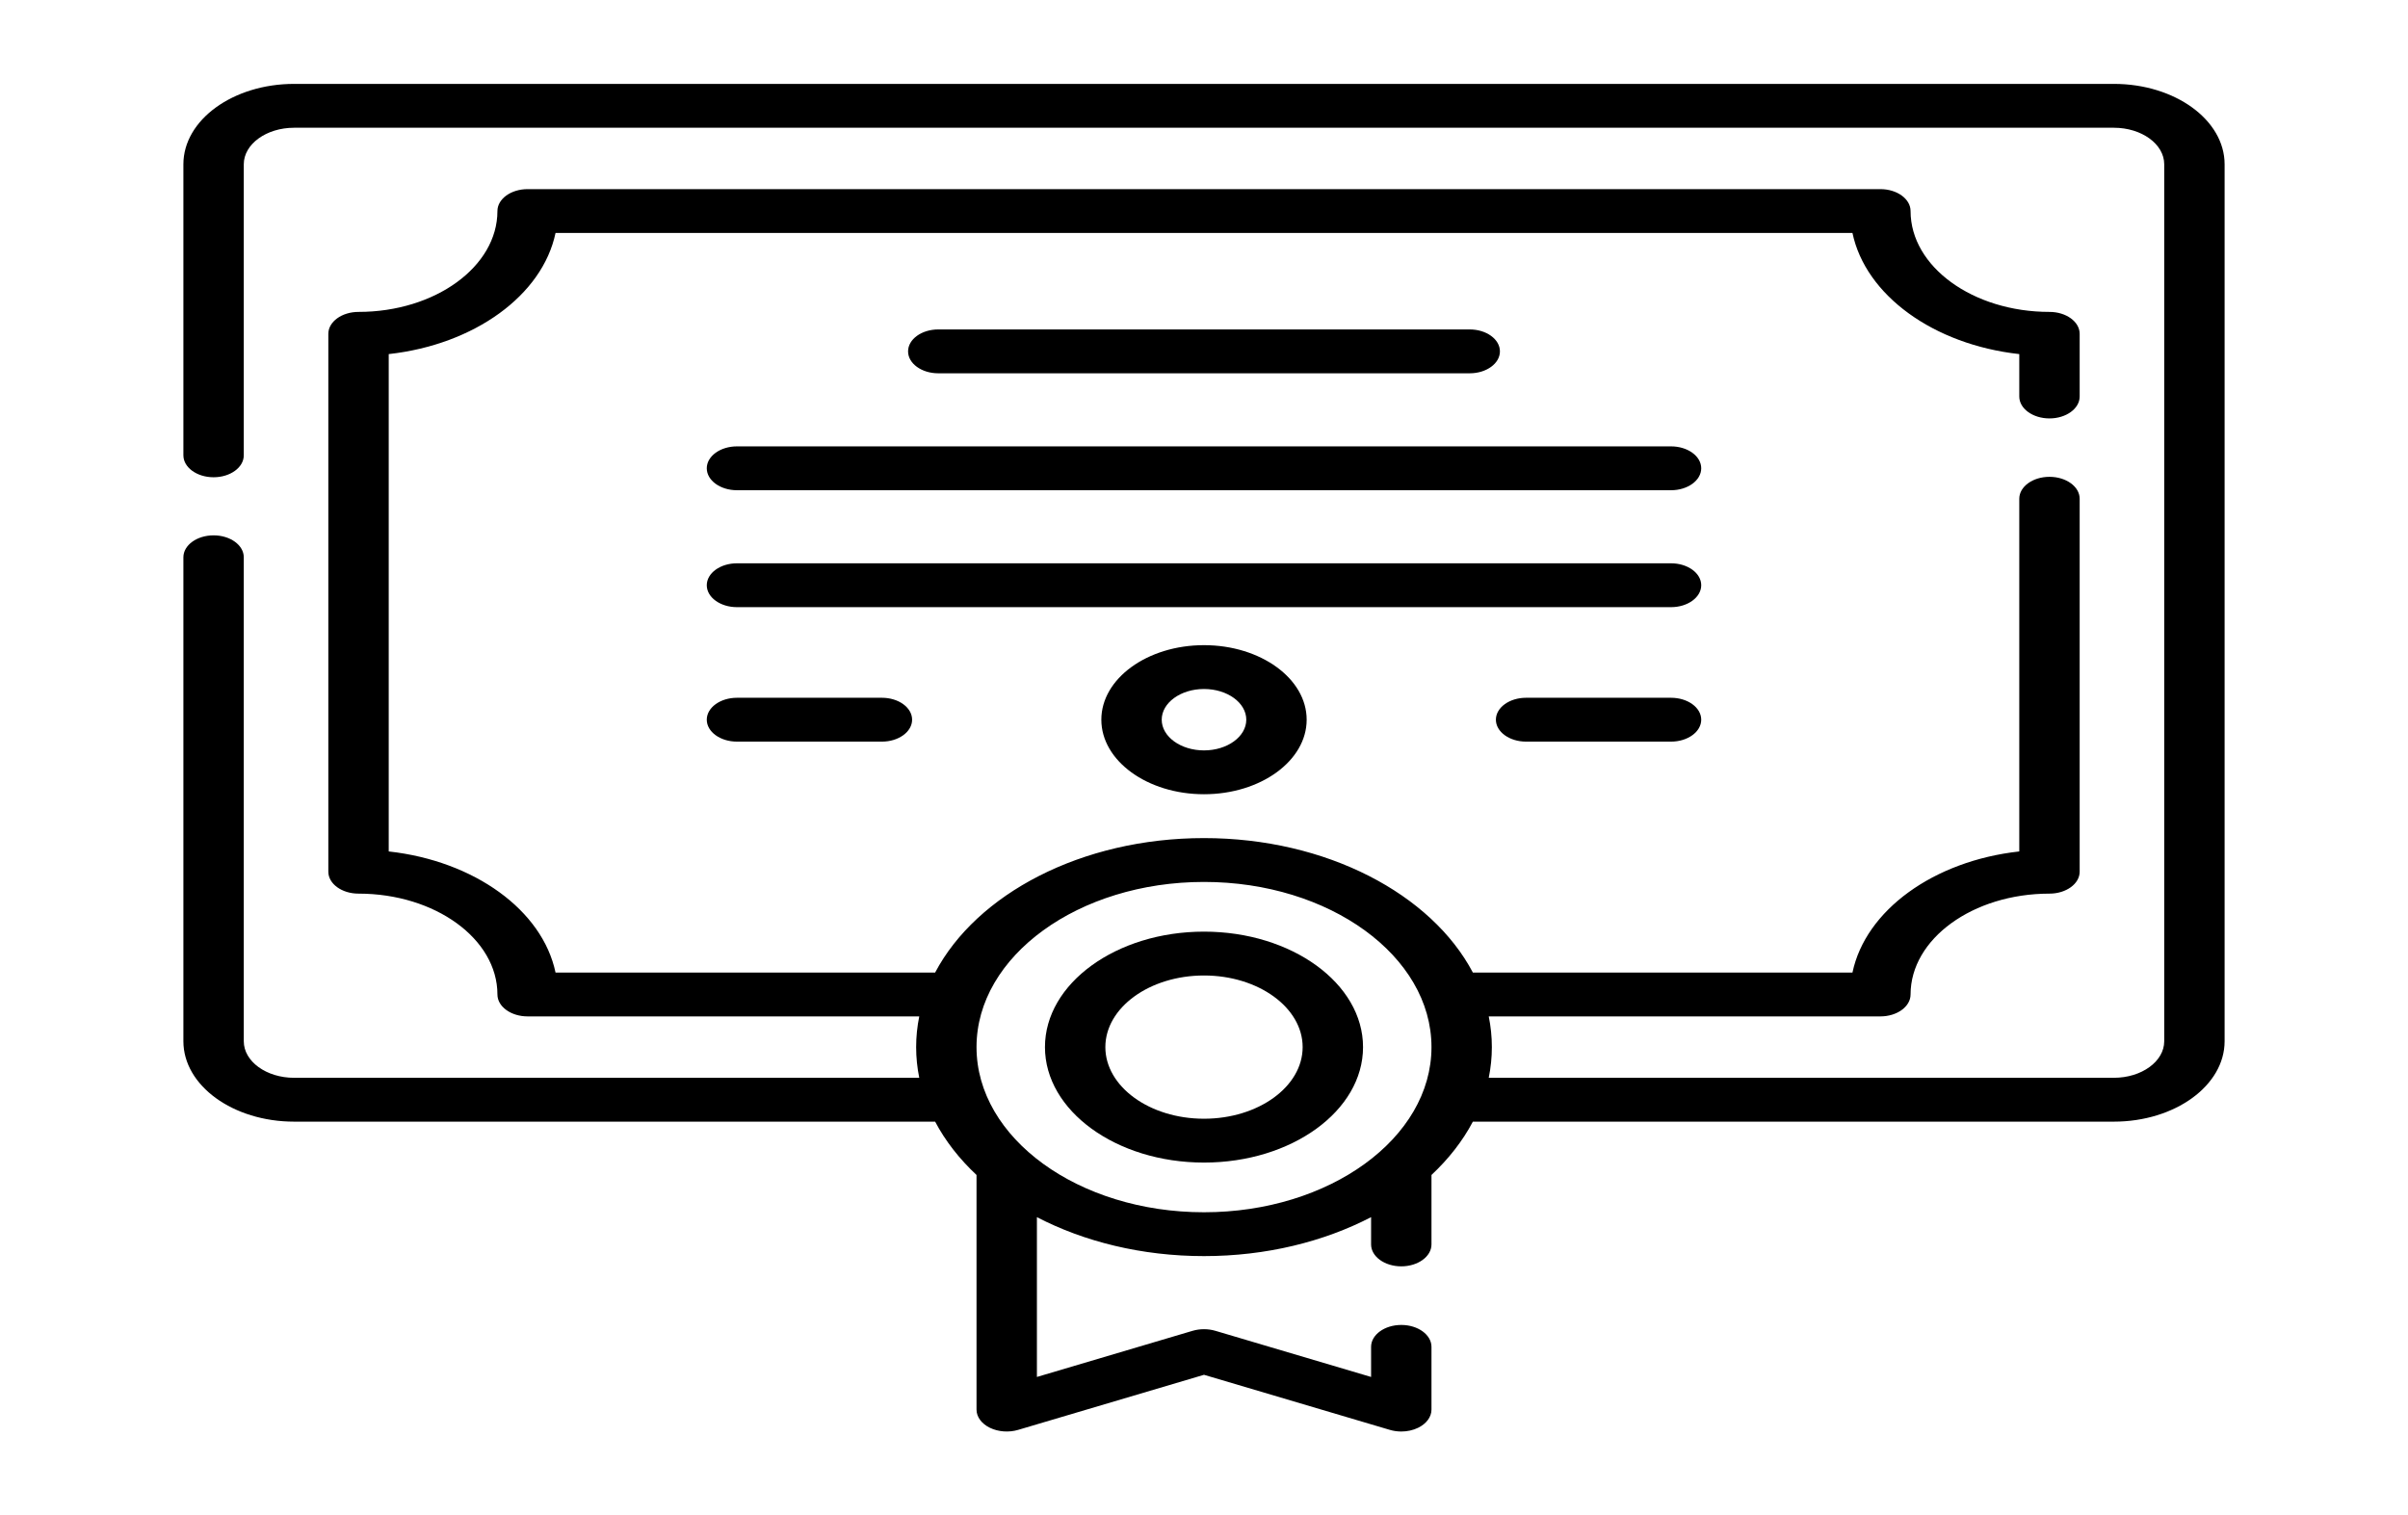 <?xml version="1.0" encoding="UTF-8" standalone="no"?>
<!DOCTYPE svg PUBLIC "-//W3C//DTD SVG 1.1//EN" "http://www.w3.org/Graphics/SVG/1.1/DTD/svg11.dtd">
<svg xmlns="http://www.w3.org/2000/svg" version="1.1" xmlns:xl="http://www.w3.org/1999/xlink" xmlns:dc="http://purl.org/dc/elements/1.1/" viewBox="1009 394.018 286 180" width="286" height="180">
  <defs/>
  <g id="Canvas_1" stroke="none" stroke-dasharray="none" fill="none" fill-opacity="1" stroke-opacity="1">
    <title>Canvas 1</title>
    <g id="Canvas_1: Layer 1">
      <title>Layer 1</title>
      <g id="Group_192">
        <g id="Graphic_190">
          <path d="M 1260.069 403.983 L 1043.931 403.983 C 1036.68 403.983 1030.782 408.266 1030.782 413.531 L 1030.782 448.102 C 1030.782 449.539 1032.387 450.706 1034.368 450.706 C 1036.349 450.706 1037.954 449.539 1037.954 448.102 L 1037.954 413.531 C 1037.954 411.139 1040.636 409.191 1043.931 409.191 L 1260.069 409.191 C 1263.366 409.191 1266.046 411.139 1266.046 413.531 L 1266.046 517.698 C 1266.046 520.092 1263.364 522.038 1260.069 522.038 L 1185.819 522.038 C 1186.061 520.848 1186.189 519.631 1186.189 518.391 C 1186.189 517.153 1186.061 515.936 1185.819 514.746 L 1232.334 514.746 C 1234.315 514.746 1235.92 513.58 1235.92 512.142 C 1235.92 505.537 1243.321 500.163 1252.417 500.163 C 1254.398 500.163 1256.004 498.997 1256.004 497.559 L 1256.004 453.259 C 1256.004 451.821 1254.398 450.655 1252.417 450.655 C 1250.436 450.655 1248.831 451.821 1248.831 453.259 L 1248.831 495.152 C 1238.645 496.281 1230.573 502.141 1229.019 509.538 L 1183.934 509.538 C 1179.012 500.21 1166.557 493.566 1152 493.566 C 1137.443 493.566 1124.988 500.21 1120.066 509.538 L 1074.981 509.538 C 1073.427 502.141 1065.355 496.281 1055.169 495.152 L 1055.169 436.077 C 1065.355 434.948 1073.427 429.088 1074.981 421.691 L 1229.019 421.691 C 1230.575 429.088 1238.645 434.948 1248.831 436.077 L 1248.831 441.114 C 1248.831 442.552 1250.438 443.718 1252.417 443.718 C 1254.398 443.718 1256.004 442.552 1256.004 441.114 L 1256.004 433.67 C 1256.004 432.232 1254.398 431.066 1252.417 431.066 C 1243.321 431.066 1235.92 425.692 1235.92 419.087 C 1235.92 417.649 1234.315 416.483 1232.334 416.483 L 1071.666 416.483 C 1069.685 416.483 1068.08 417.649 1068.08 419.087 C 1068.08 425.692 1060.679 431.066 1051.583 431.066 C 1049.602 431.066 1047.996 432.232 1047.996 433.67 L 1047.996 497.559 C 1047.996 498.997 1049.602 500.163 1051.583 500.163 C 1060.679 500.163 1068.08 505.537 1068.08 512.142 C 1068.08 513.58 1069.685 514.746 1071.666 514.746 L 1118.181 514.746 C 1117.939 515.938 1117.811 517.154 1117.811 518.393 C 1117.811 519.631 1117.939 520.848 1118.181 522.039 L 1043.931 522.039 C 1040.634 522.039 1037.954 520.092 1037.954 517.698 L 1037.954 460.211 C 1037.954 458.773 1036.349 457.607 1034.368 457.607 C 1032.387 457.607 1030.782 458.773 1030.782 460.211 L 1030.782 517.698 C 1030.782 522.963 1036.68 527.246 1043.931 527.246 L 1120.066 527.246 C 1121.275 529.54 1122.942 531.67 1124.982 533.58 L 1124.982 561.448 C 1124.982 562.316 1125.578 563.126 1126.569 563.609 C 1127.561 564.093 1128.818 564.187 1129.924 563.859 L 1152 557.316 L 1174.076 563.859 C 1174.512 563.988 1174.973 564.053 1175.429 564.053 C 1176.132 564.053 1176.832 563.902 1177.431 563.609 C 1178.422 563.126 1179.018 562.316 1179.018 561.448 L 1179.018 553.999 C 1179.018 552.561 1177.41 551.395 1175.431 551.395 C 1173.45 551.395 1171.845 552.561 1171.845 553.999 L 1171.845 557.572 L 1153.356 552.092 C 1152.486 551.836 1151.514 551.836 1150.644 552.092 L 1132.155 557.572 L 1132.155 538.59 C 1137.756 541.499 1144.605 543.218 1152 543.218 C 1159.395 543.218 1166.244 541.499 1171.845 538.59 L 1171.845 541.83 C 1171.845 543.268 1173.45 544.434 1175.431 544.434 C 1177.41 544.434 1179.018 543.268 1179.018 541.83 L 1179.018 533.58 C 1181.058 531.67 1182.725 529.54 1183.934 527.246 L 1260.069 527.246 C 1267.32 527.246 1273.218 522.963 1273.218 517.698 L 1273.218 413.531 C 1273.218 408.266 1267.32 403.983 1260.069 403.983 L 1260.069 403.983 M 1152 538.01 C 1137.103 538.01 1124.982 529.21 1124.982 518.393 C 1124.982 507.575 1137.103 498.774 1152 498.774 C 1166.897 498.774 1179.018 507.575 1179.018 518.393 C 1179.018 529.21 1166.897 538.01 1152 538.01" fill="black"/>
        </g>
        <g id="Graphic_189">
          <path d="M 1183.561 438.358 C 1185.542 438.358 1187.147 437.192 1187.147 435.754 C 1187.147 434.315 1185.542 433.149 1183.561 433.149 L 1120.439 433.149 C 1118.458 433.149 1116.853 434.315 1116.853 435.754 C 1116.853 437.192 1118.458 438.358 1120.439 438.358 L 1183.561 438.358" fill="black"/>
        </g>
        <g id="Graphic_188">
          <path d="M 1207.469 447.038 L 1096.531 447.038 C 1094.55 447.038 1092.944 448.204 1092.944 449.642 C 1092.944 451.081 1094.55 452.247 1096.531 452.247 L 1207.469 452.247 C 1209.45 452.247 1211.056 451.081 1211.056 449.642 C 1211.056 448.204 1209.45 447.038 1207.469 447.038 L 1207.469 447.038" fill="black"/>
        </g>
        <g id="Graphic_187">
          <path d="M 1207.469 460.927 L 1096.531 460.927 C 1094.55 460.927 1092.944 462.093 1092.944 463.531 C 1092.944 464.97 1094.55 466.136 1096.531 466.136 L 1207.469 466.136 C 1209.45 466.136 1211.056 464.97 1211.056 463.531 C 1211.056 462.093 1209.45 460.927 1207.469 460.927 L 1207.469 460.927" fill="black"/>
        </g>
        <g id="Graphic_186">
          <path d="M 1207.469 476.899 L 1190.254 476.899 C 1188.274 476.899 1186.668 478.065 1186.668 479.503 C 1186.668 480.942 1188.274 482.108 1190.254 482.108 L 1207.469 482.108 C 1209.45 482.108 1211.056 480.942 1211.056 479.503 C 1211.056 478.065 1209.45 476.899 1207.469 476.899 L 1207.469 476.899" fill="black"/>
        </g>
        <g id="Graphic_185">
          <path d="M 1096.531 476.899 C 1094.55 476.899 1092.944 478.065 1092.944 479.503 C 1092.944 480.942 1094.55 482.108 1096.531 482.108 L 1113.746 482.108 C 1115.726 482.108 1117.332 480.942 1117.332 479.503 C 1117.332 478.065 1115.726 476.899 1113.746 476.899 L 1096.531 476.899" fill="black"/>
        </g>
        <g id="Graphic_184">
          <path d="M 1152 504.677 C 1141.585 504.677 1133.111 510.83 1133.111 518.393 C 1133.111 525.956 1141.585 532.108 1152 532.108 C 1162.415 532.108 1170.889 525.956 1170.889 518.393 C 1170.889 510.83 1162.415 504.677 1152 504.677 M 1152 526.9 C 1145.539 526.9 1140.284 523.083 1140.284 518.393 C 1140.284 513.701 1145.539 509.886 1152 509.886 C 1158.461 509.886 1163.716 513.701 1163.716 518.393 C 1163.716 523.083 1158.461 526.9 1152 526.9" fill="black"/>
        </g>
        <g id="Graphic_183">
          <path d="M 1139.807 479.503 C 1139.807 484.386 1145.276 488.357 1152 488.357 C 1158.724 488.357 1164.193 484.386 1164.193 479.503 C 1164.193 474.621 1158.724 470.65 1152 470.65 C 1145.276 470.65 1139.807 474.621 1139.807 479.503 M 1157.022 479.503 C 1157.022 481.514 1154.769 483.15 1152 483.15 C 1149.231 483.15 1146.978 481.514 1146.978 479.503 C 1146.978 477.493 1149.231 475.857 1152 475.857 C 1154.769 475.857 1157.022 477.493 1157.022 479.503" fill="black"/>
        </g>
        <g id="Graphic_191"/>
      </g>
    </g>
  </g>
</svg>
